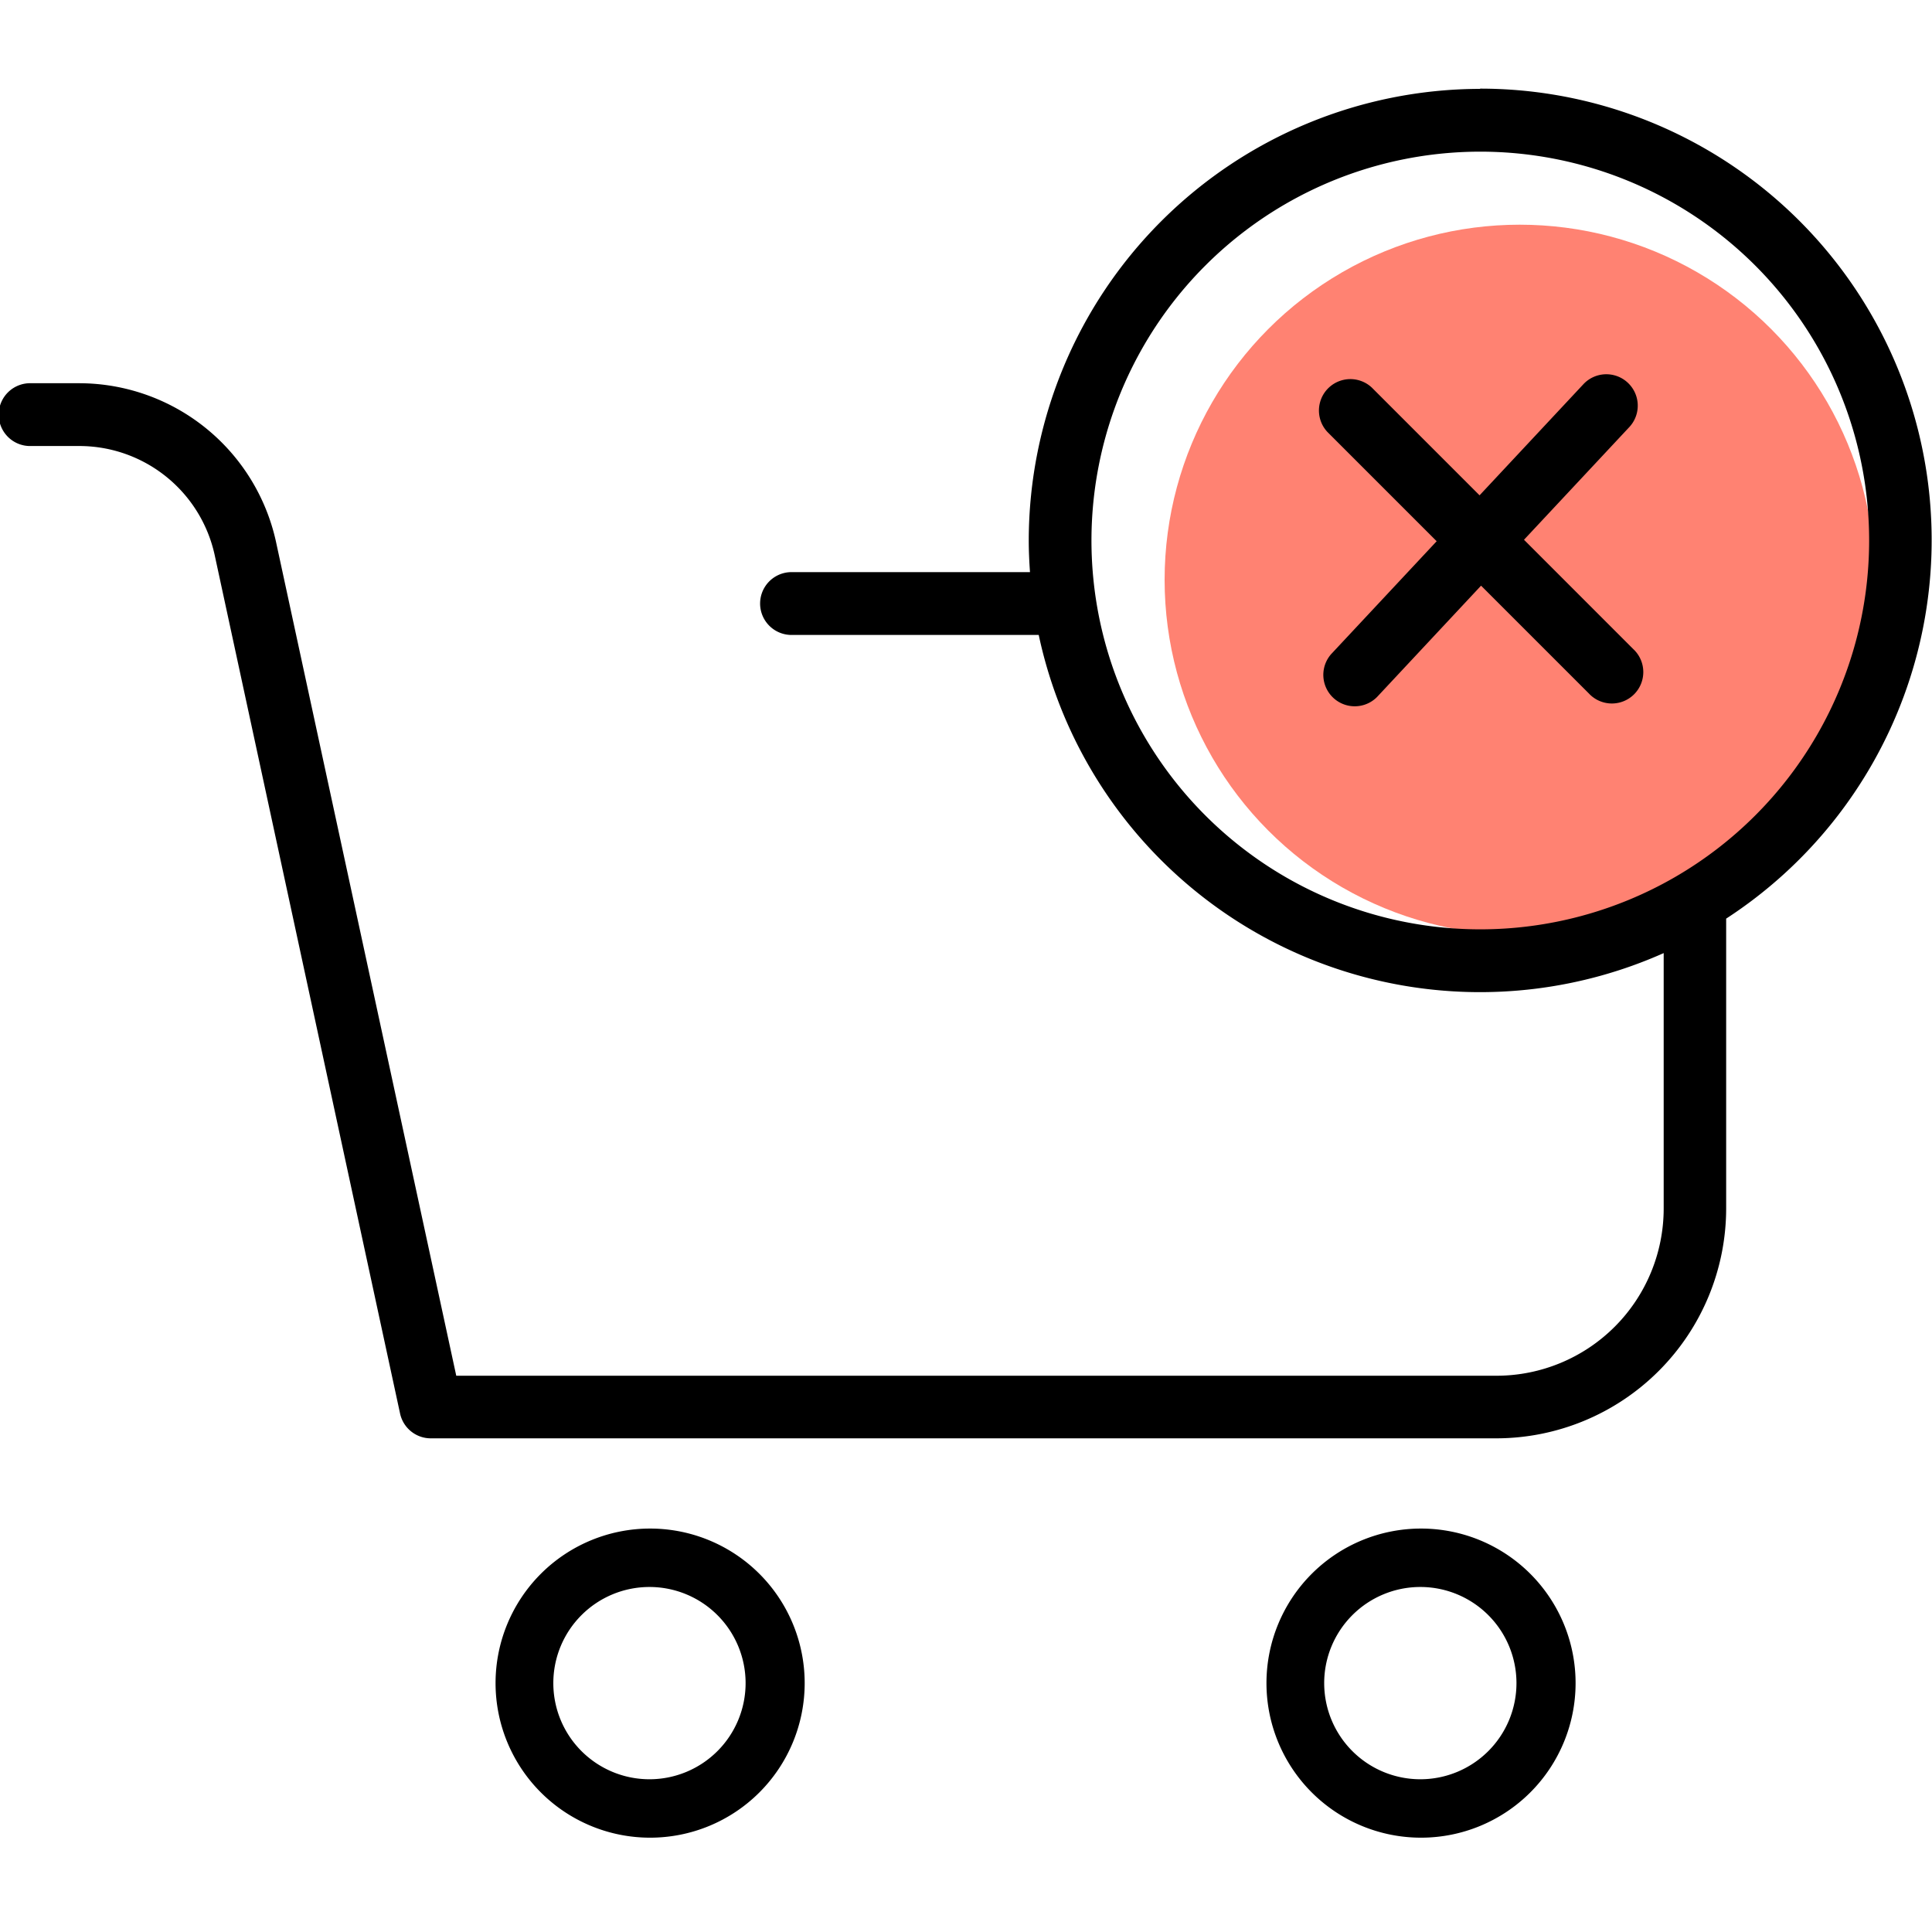<svg xmlns="http://www.w3.org/2000/svg" viewBox="0 0 50 50">
  <g transform="translate(-968 -420)">
    <g transform="translate(968 422.3)">
      <circle cx="9.19" cy="9.19" r="9.19" transform="translate(30.14 3.515)" fill="#ff8272"/>
      <path d="M308.217,259.28a4,4,0,1,0,4,4,4,4,0,0,0-4-4Zm-.017,6.488a2.488,2.488,0,1,1,2.488-2.488,2.488,2.488,0,0,1-2.488,2.488Zm19.968-6.488a4,4,0,1,0,4,4,4,4,0,0,0-4-4Zm-.017,6.488a2.488,2.488,0,1,1,2.487-2.487,2.488,2.488,0,0,1-2.487,2.487Zm1.551-43.747a11.7,11.7,0,0,0-11.686,11.688c0,.275.013.548.032.819h-6.2a.813.813,0,0,0,0,1.625h6.426a11.678,11.678,0,0,0,16.174,8.234V251a4.329,4.329,0,0,1-4.324,4.325H303.2l-4.666-21.586a5.22,5.22,0,0,0-5.074-4.1H292.2a.813.813,0,1,0,0,1.625h1.26a3.587,3.587,0,0,1,3.486,2.813l4.8,22.227a.813.813,0,0,0,.794.641h27.575a5.956,5.956,0,0,0,5.95-5.95v-7.5a11.683,11.683,0,0,0-6.371-21.48Zm0,21.751a10.063,10.063,0,1,1,10.063-10.062A10.063,10.063,0,0,1,329.7,243.772Zm3.959-7.253a.813.813,0,1,1-1.149,1.149l-2.79-2.79-2.694,2.883a.813.813,0,0,1-1.187-1.11l2.732-2.923-2.829-2.829a.813.813,0,0,1,1.149-1.149l2.79,2.79,2.694-2.883a.813.813,0,0,1,1.188,1.11l-2.732,2.923Z" transform="translate(-291.392 -222.021)"/>
    </g>
  </g>
</svg>
